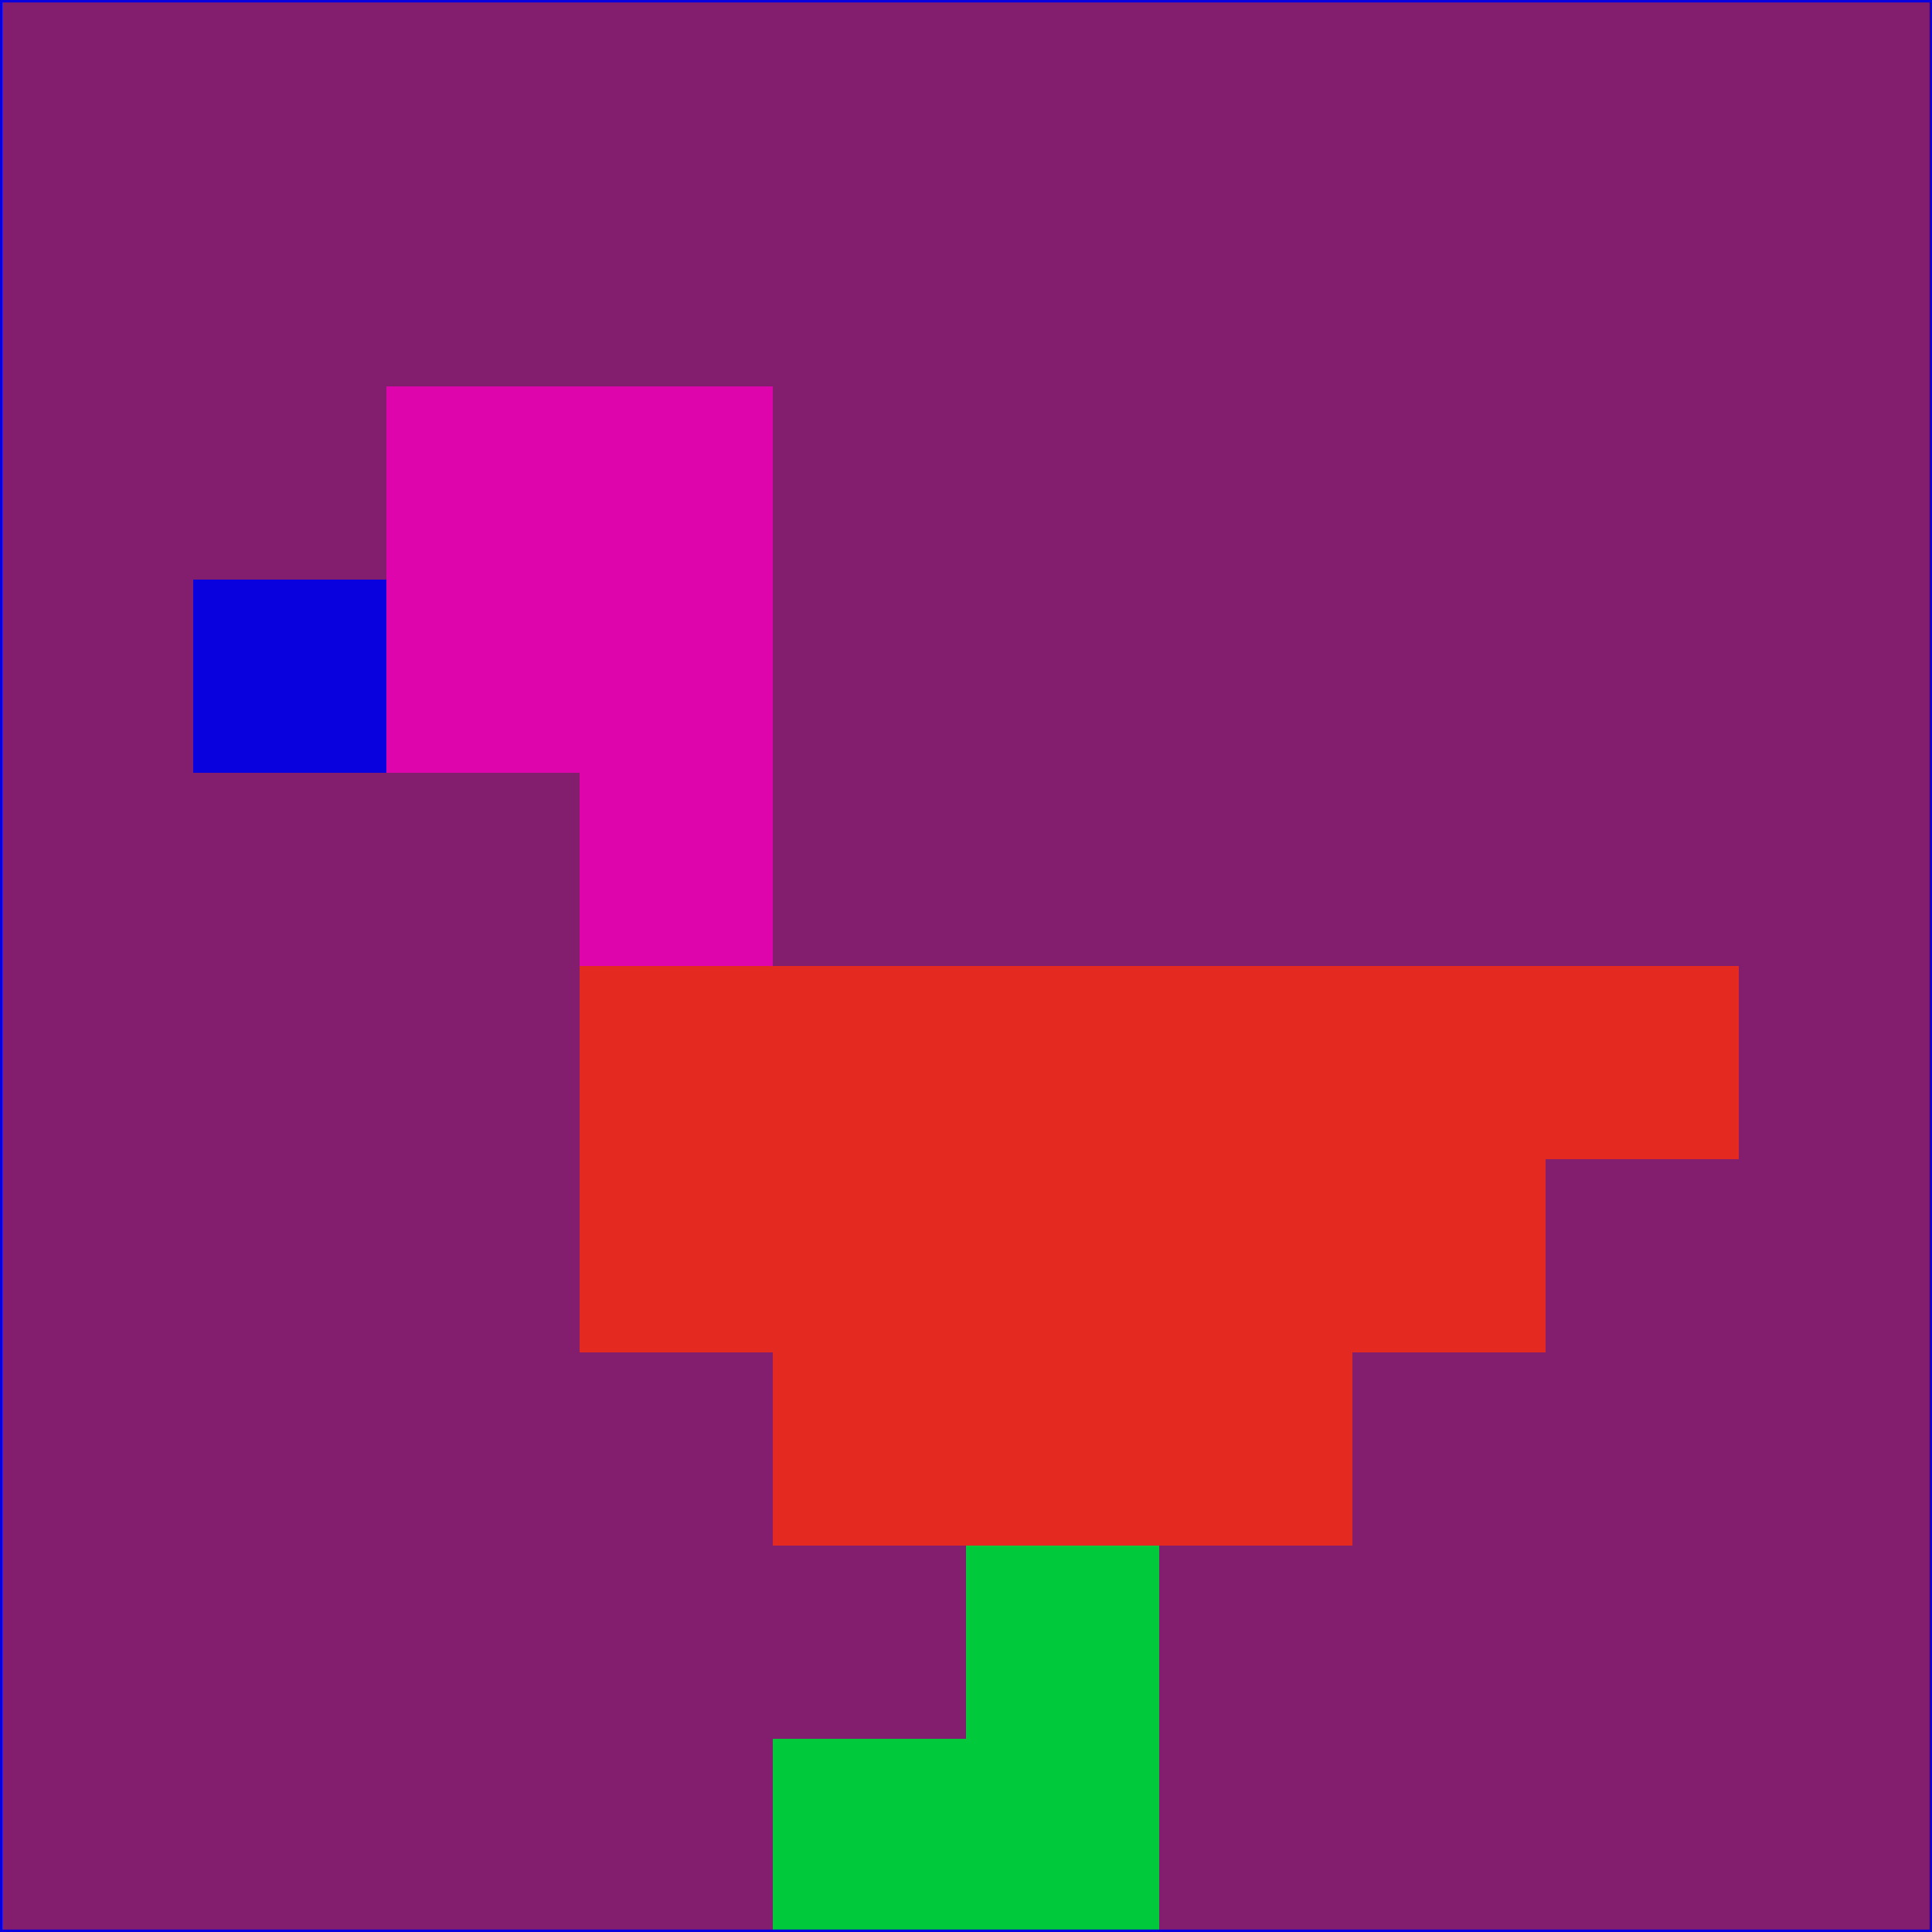 <svg xmlns="http://www.w3.org/2000/svg" version="1.1" width="785" height="785">
  <title>'goose-pfp-694263' by Dmitri Cherniak (Cyberpunk Edition)</title>
  <desc>
    seed=81000
    backgroundColor=#831e6e
    padding=20
    innerPadding=0
    timeout=500
    dimension=1
    border=false
    Save=function(){return n.handleSave()}
    frame=12

    Rendered at 2024-09-15T22:37:00.674Z
    Generated in 1ms
    Modified for Cyberpunk theme with new color scheme
  </desc>
  <defs/>
  <rect width="100%" height="100%" fill="#831e6e"/>
  <g>
    <g id="0-0">
      <rect x="0" y="0" height="785" width="785" fill="#831e6e"/>
      <g>
        <!-- Neon blue -->
        <rect id="0-0-2-2-2-2" x="157" y="157" width="157" height="157" fill="#df05ad"/>
        <rect id="0-0-3-2-1-4" x="235.5" y="157" width="78.5" height="314" fill="#df05ad"/>
        <!-- Electric purple -->
        <rect id="0-0-4-5-5-1" x="314" y="392.5" width="392.5" height="78.5" fill="#e42920"/>
        <rect id="0-0-3-5-5-2" x="235.5" y="392.5" width="392.5" height="157" fill="#e42920"/>
        <rect id="0-0-4-5-3-3" x="314" y="392.5" width="235.5" height="235.5" fill="#e42920"/>
        <!-- Neon pink -->
        <rect id="0-0-1-3-1-1" x="78.5" y="235.5" width="78.5" height="78.5" fill="#0901de"/>
        <!-- Cyber yellow -->
        <rect id="0-0-5-8-1-2" x="392.5" y="628" width="78.5" height="157" fill="#00c93c"/>
        <rect id="0-0-4-9-2-1" x="314" y="706.5" width="157" height="78.5" fill="#00c93c"/>
      </g>
      <rect x="0" y="0" stroke="#0901de" stroke-width="2" height="785" width="785" fill="none"/>
    </g>
  </g>
  <script xmlns=""/>
</svg>